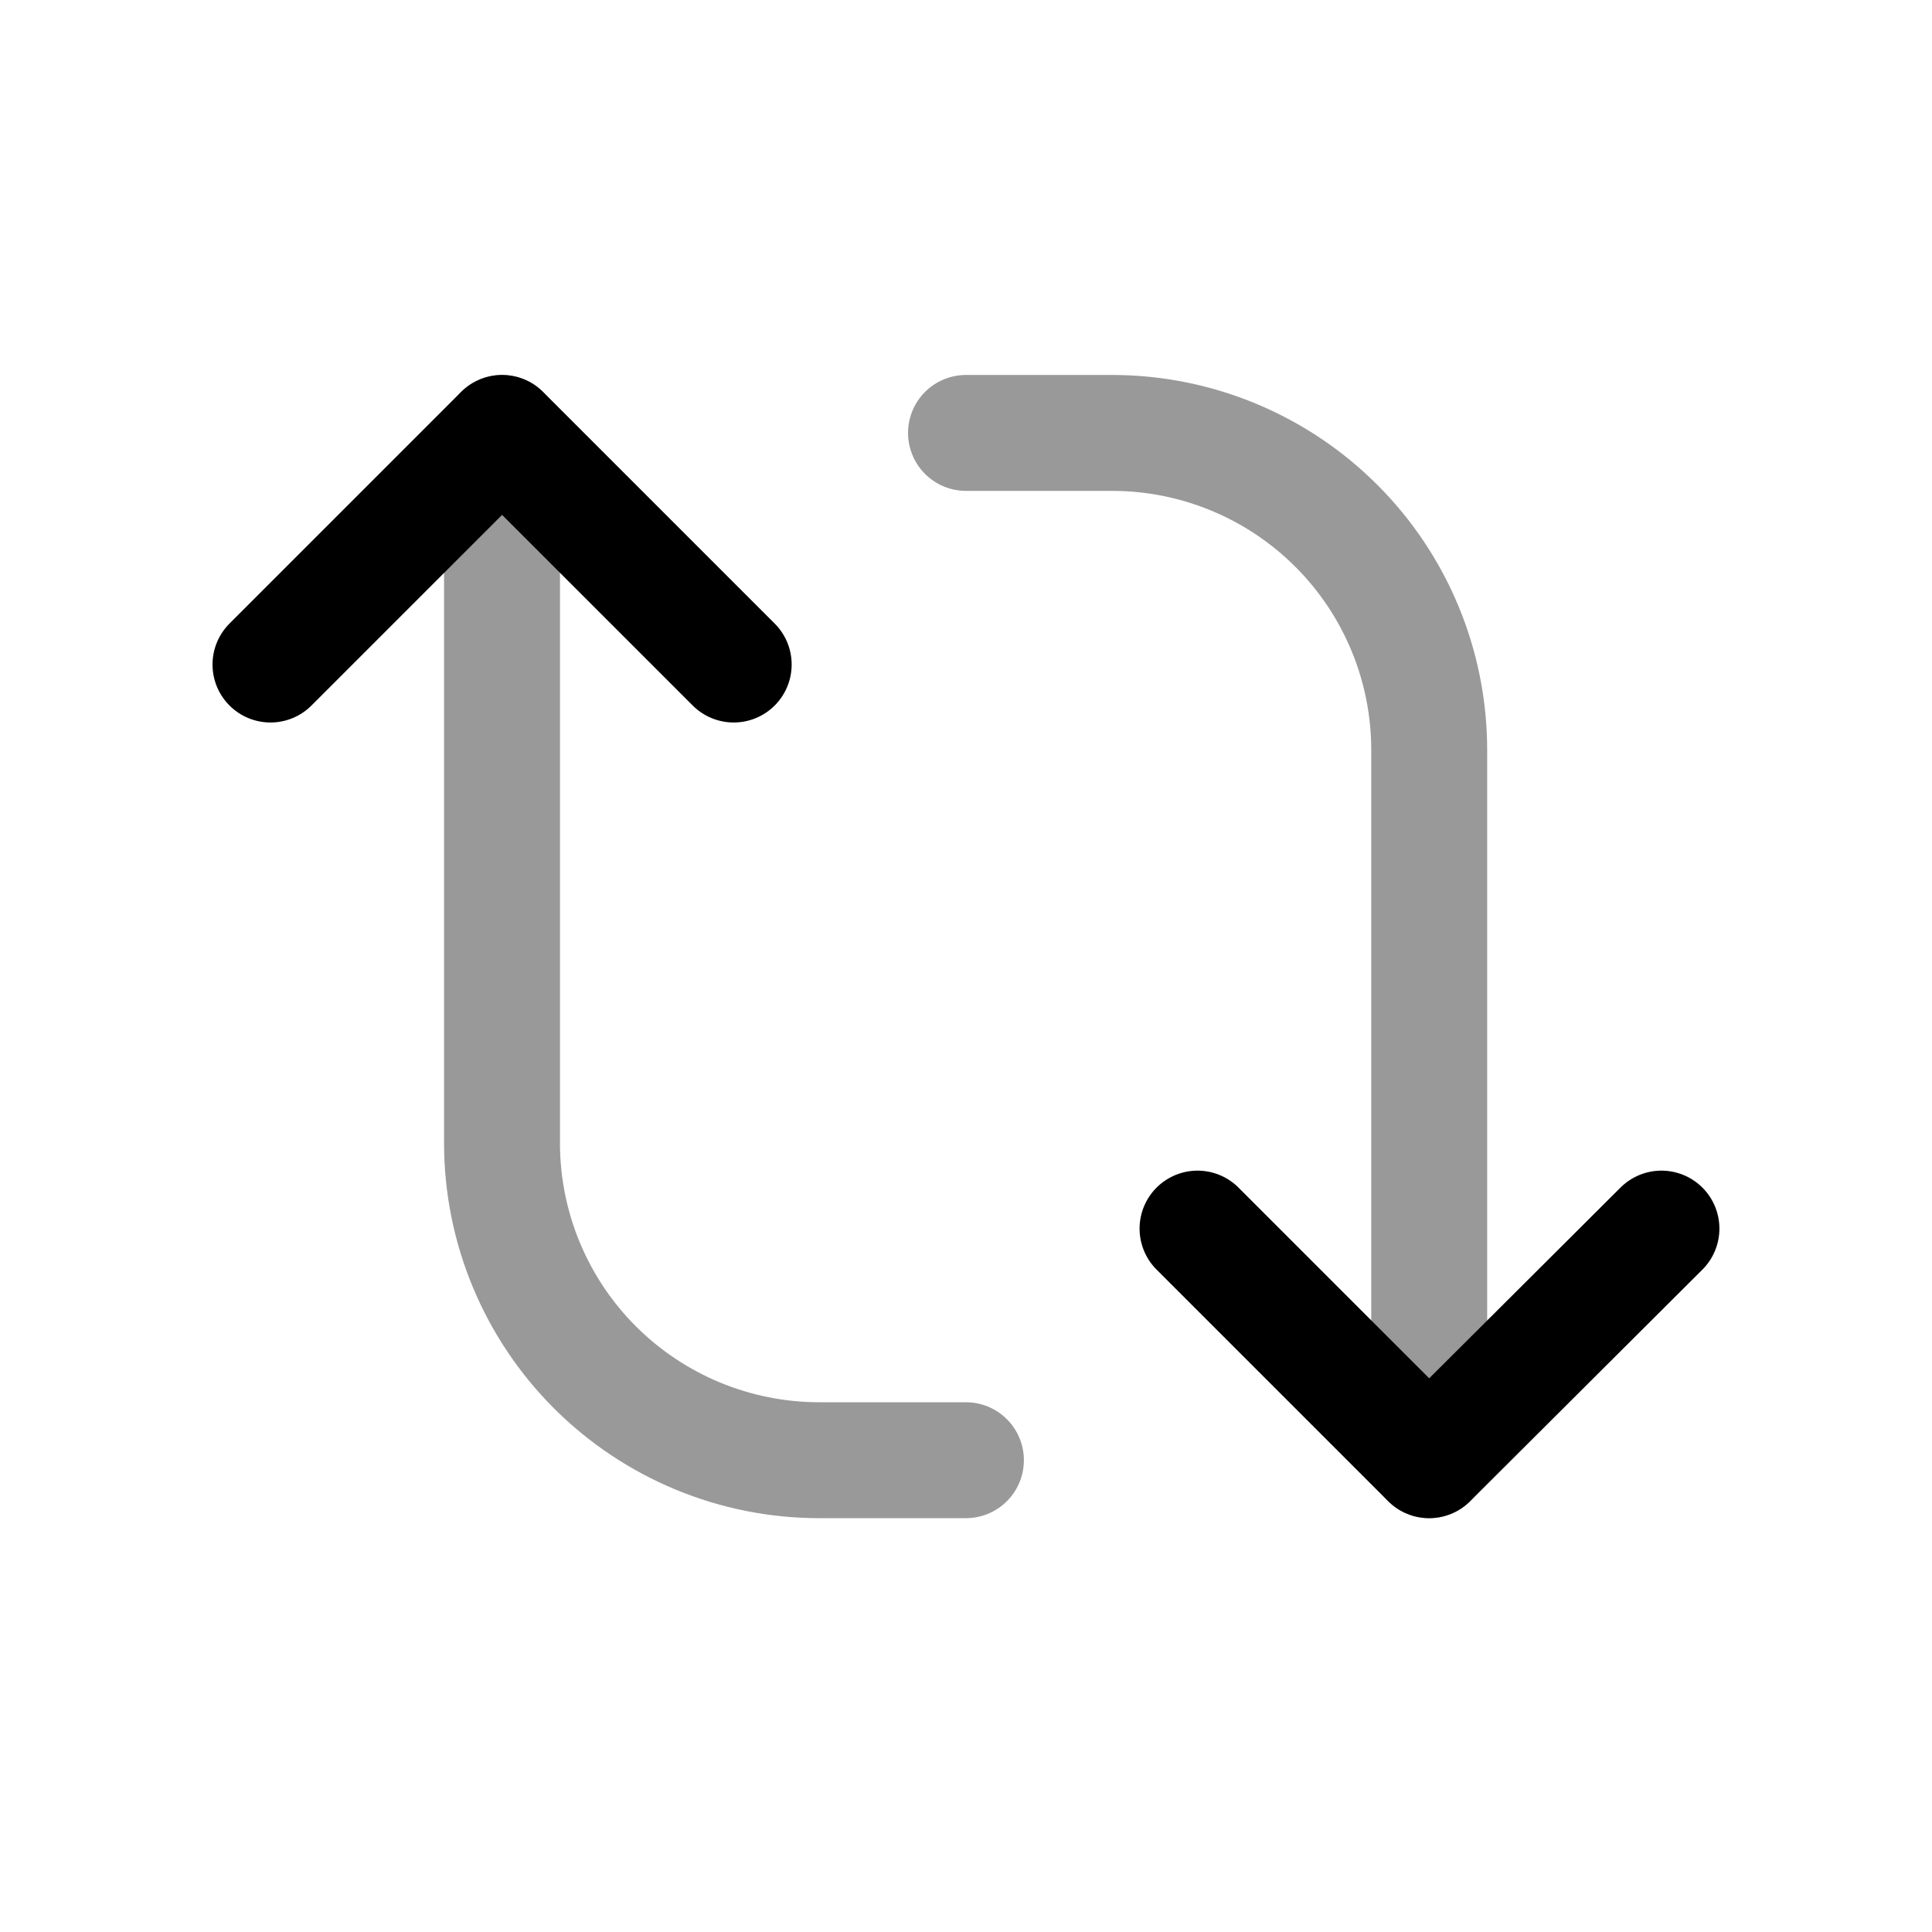 <svg width="25" height="25" viewBox="0 0 25 25" fill="none" xmlns="http://www.w3.org/2000/svg">
<path d="M3.5 8.599L6.497 5.602L9.494 8.599" stroke="black" stroke-width="1.5" stroke-linecap="round" stroke-linejoin="round"/>
<path d="M21.499 15.898L18.493 18.895L15.496 15.898" stroke="black" stroke-width="1.5" stroke-linecap="round" stroke-linejoin="round"/>
<path opacity="0.4" d="M12.499 18.895H10.6C9.512 18.895 8.468 18.462 7.698 17.693C6.928 16.923 6.496 15.879 6.496 14.791V5.602" stroke="black" stroke-width="1.5" stroke-linecap="round" stroke-linejoin="round"/>
<path opacity="0.4" d="M12.5 5.602H14.39C15.478 5.602 16.522 6.034 17.292 6.804C18.062 7.573 18.494 8.617 18.494 9.706V18.895" stroke="black" stroke-width="1.5" stroke-linecap="round" stroke-linejoin="round"/>
</svg>